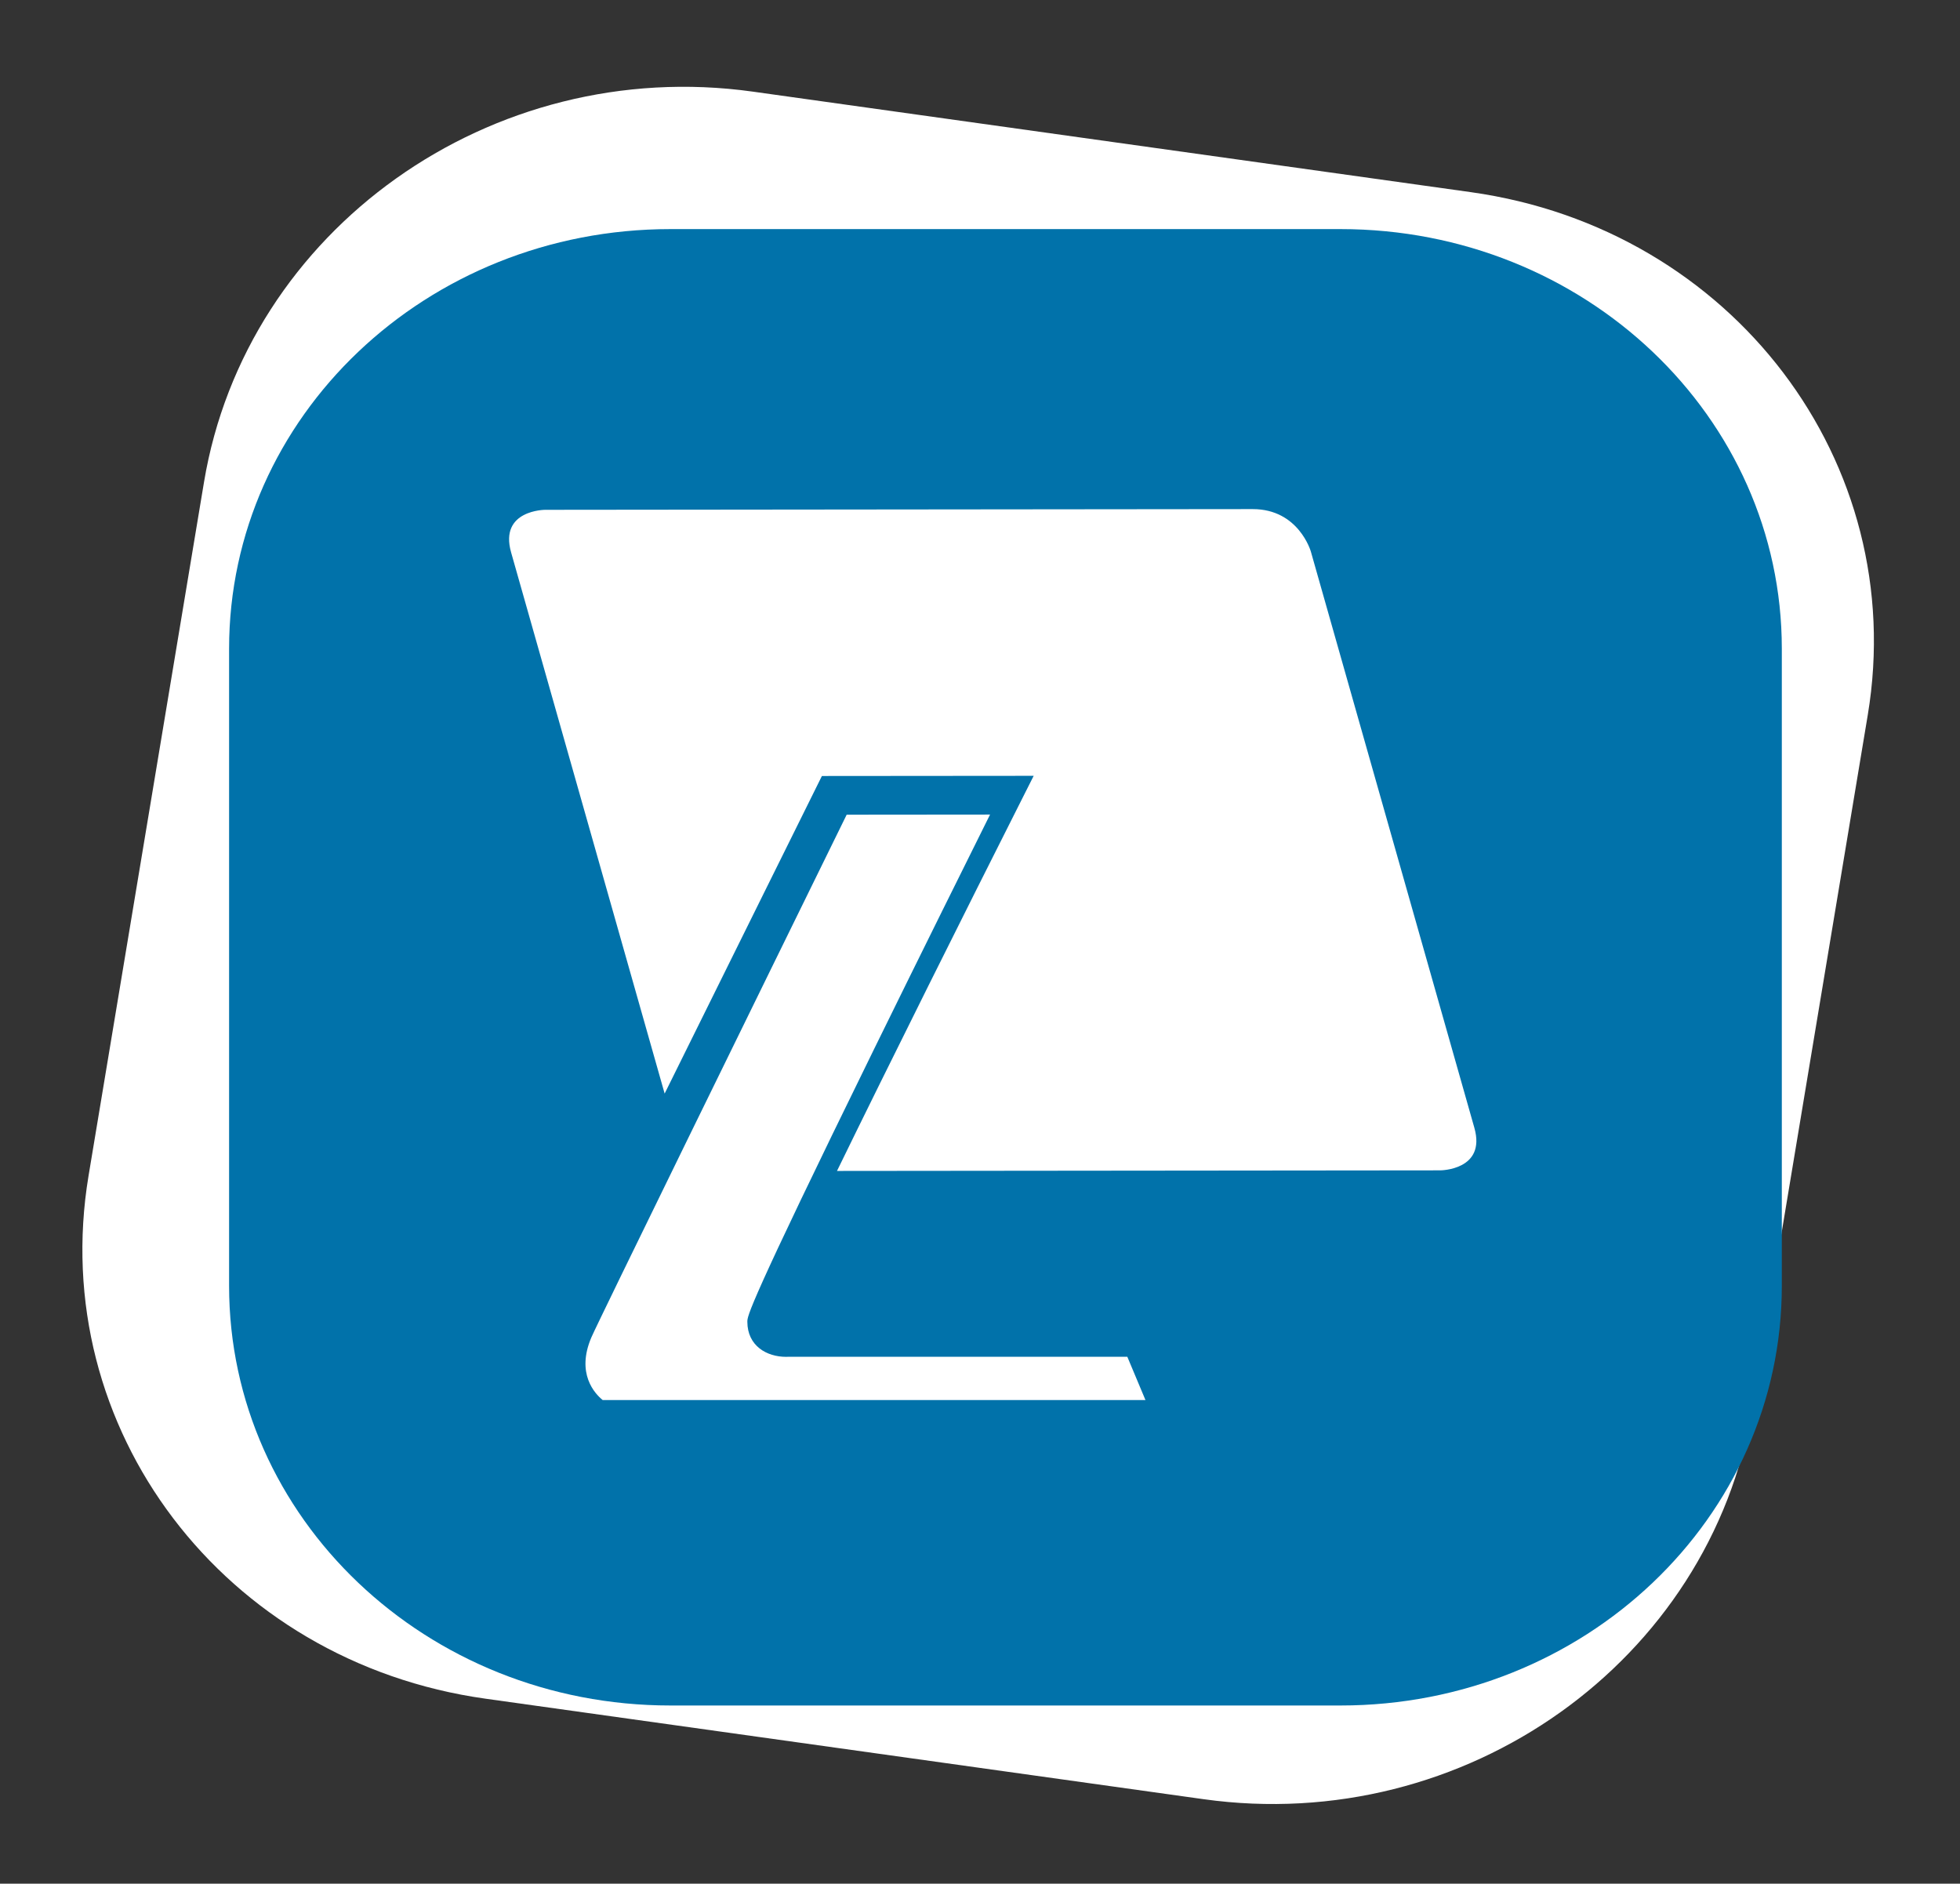 <svg width="77" height="74" viewBox="0 0 77 74" fill="none" xmlns="http://www.w3.org/2000/svg">
<rect x="0" y="0" width="77" height="74" fill="#333333" stroke="none"/>
<path d="M29.577 3.6C19.302 2.162 9.665 9.019 8.014 18.943L3.479 46.188C1.827 56.113 8.795 65.294 19.07 66.732L47.278 70.68C57.553 72.119 67.19 65.262 68.842 55.338L73.376 28.092C75.028 18.168 68.061 8.987 57.785 7.549L29.577 3.6Z" fill="white"/>
<path d="M26.337 9C16.748 9 9 16.367 9 25.484L9 50.515C9 59.633 16.748 67 26.337 67L52.663 67C62.252 67 70 59.633 70 50.515V25.484C70 16.367 62.252 9 52.663 9L26.337 9Z" fill="#0172AA"/>
<path d="M57.921 44.304L51.498 21.668C51.498 21.668 51.025 19.998 49.212 20L21.418 20.028C21.418 20.028 19.605 20.029 20.079 21.7L26.111 42.961C28.834 37.453 31.903 31.266 32.128 30.81L32.289 30.485L40.609 30.478L40.21 31.269C37.93 35.789 34.965 41.726 32.882 46L56.582 45.977C56.582 45.977 58.395 45.974 57.921 44.304Z" fill="white"/>
<path d="M38.895 32L33.262 32.005C29.81 39.039 23.485 51.947 23.232 52.54C22.627 53.957 23.363 54.745 23.676 55H45L44.288 53.301H30.951C30.934 53.302 30.91 53.303 30.881 53.303C30.126 53.303 29.363 52.877 29.36 51.926C29.359 51.704 29.358 51.368 34.351 41.188C36.215 37.389 38.097 33.603 38.895 32Z" fill="white"/>
</svg>
